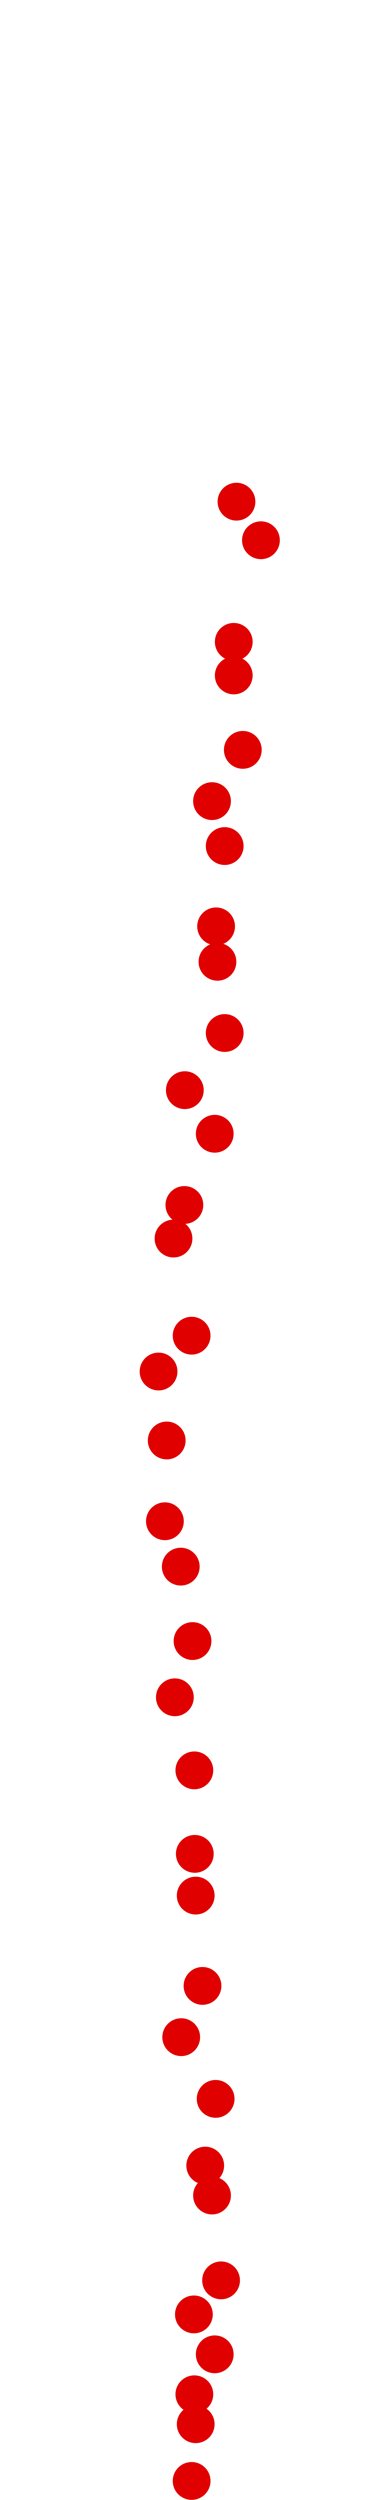 <?xml version="1.0" encoding="UTF-8"?>
<!-- Created with Inkscape (http://www.inkscape.org/) -->
<svg width="100" height="650" version="1.1" viewBox="0 0 100 650" xmlns="http://www.w3.org/2000/svg" xmlns:cc="http://creativecommons.org/ns#" xmlns:dc="http://purl.org/dc/elements/1.1/" xmlns:rdf="http://www.w3.org/1999/02/22-rdf-syntax-ns#">
 <g transform="translate(20.882 30.146)" fill="#e00000">
  <circle cx="29.022" cy="614.9" r="4.915"/>
  <circle cx="30.084" cy="600.15" r="4.915"/>
  <circle cx="29.73" cy="592.37" r="4.915"/>
  <circle cx="35.039" cy="581.98" r="4.915"/>
  <circle cx="29.612" cy="571.6" r="4.915"/>
  <circle cx="36.691" cy="562.75" r="4.915"/>
  <circle cx="34.331" cy="540.69" r="4.915"/>
  <circle cx="32.561" cy="532.91" r="4.915"/>
  <circle cx="35.275" cy="515.56" r="4.915"/>
  <circle cx="26.309" cy="499.52" r="4.915"/>
  <circle cx="31.854" cy="486.19" r="4.915"/>
  <circle cx="30.084" cy="462.71" r="4.915"/>
  <circle cx="29.848" cy="451.86" r="4.915"/>
  <circle cx="29.73" cy="430.15" r="4.915"/>
  <circle cx="24.657" cy="411.15" r="4.915"/>
  <circle cx="29.258" cy="396.53" r="4.915"/>
  <circle cx="26.191" cy="377.18" r="4.915"/>
  <circle cx="22.062" cy="365.38" r="4.915"/>
  <circle cx="22.533" cy="344.38" r="4.915"/>
  <circle cx="20.41" cy="326.45" r="4.915"/>
  <circle cx="29.022" cy="317.13" r="4.915"/>
  <circle cx="24.303" cy="291.88" r="4.915"/>
  <circle cx="27.134" cy="283.15" r="4.915"/>
  <circle cx="35.039" cy="264.63" r="4.915"/>
  <circle cx="27.252" cy="253.3" r="4.915"/>
  <circle cx="37.634" cy="238.44" r="4.915"/>
  <circle cx="35.747" cy="219.92" r="4.915"/>
  <circle cx="35.393" cy="210.71" r="4.915"/>
  <circle cx="37.634" cy="189.83" r="4.915"/>
  <circle cx="34.331" cy="178.15" r="4.915"/>
  <circle cx="42.353" cy="164.82" r="4.915"/>
  <circle cx="39.994" cy="145.47" r="4.915"/>
  <circle cx="39.994" cy="136.74" r="4.915"/>
  <circle cx="47.072" cy="110.32" r="4.915"/>
  <circle cx="40.702" cy="100.29" r="4.915"/>
 </g>
</svg>
